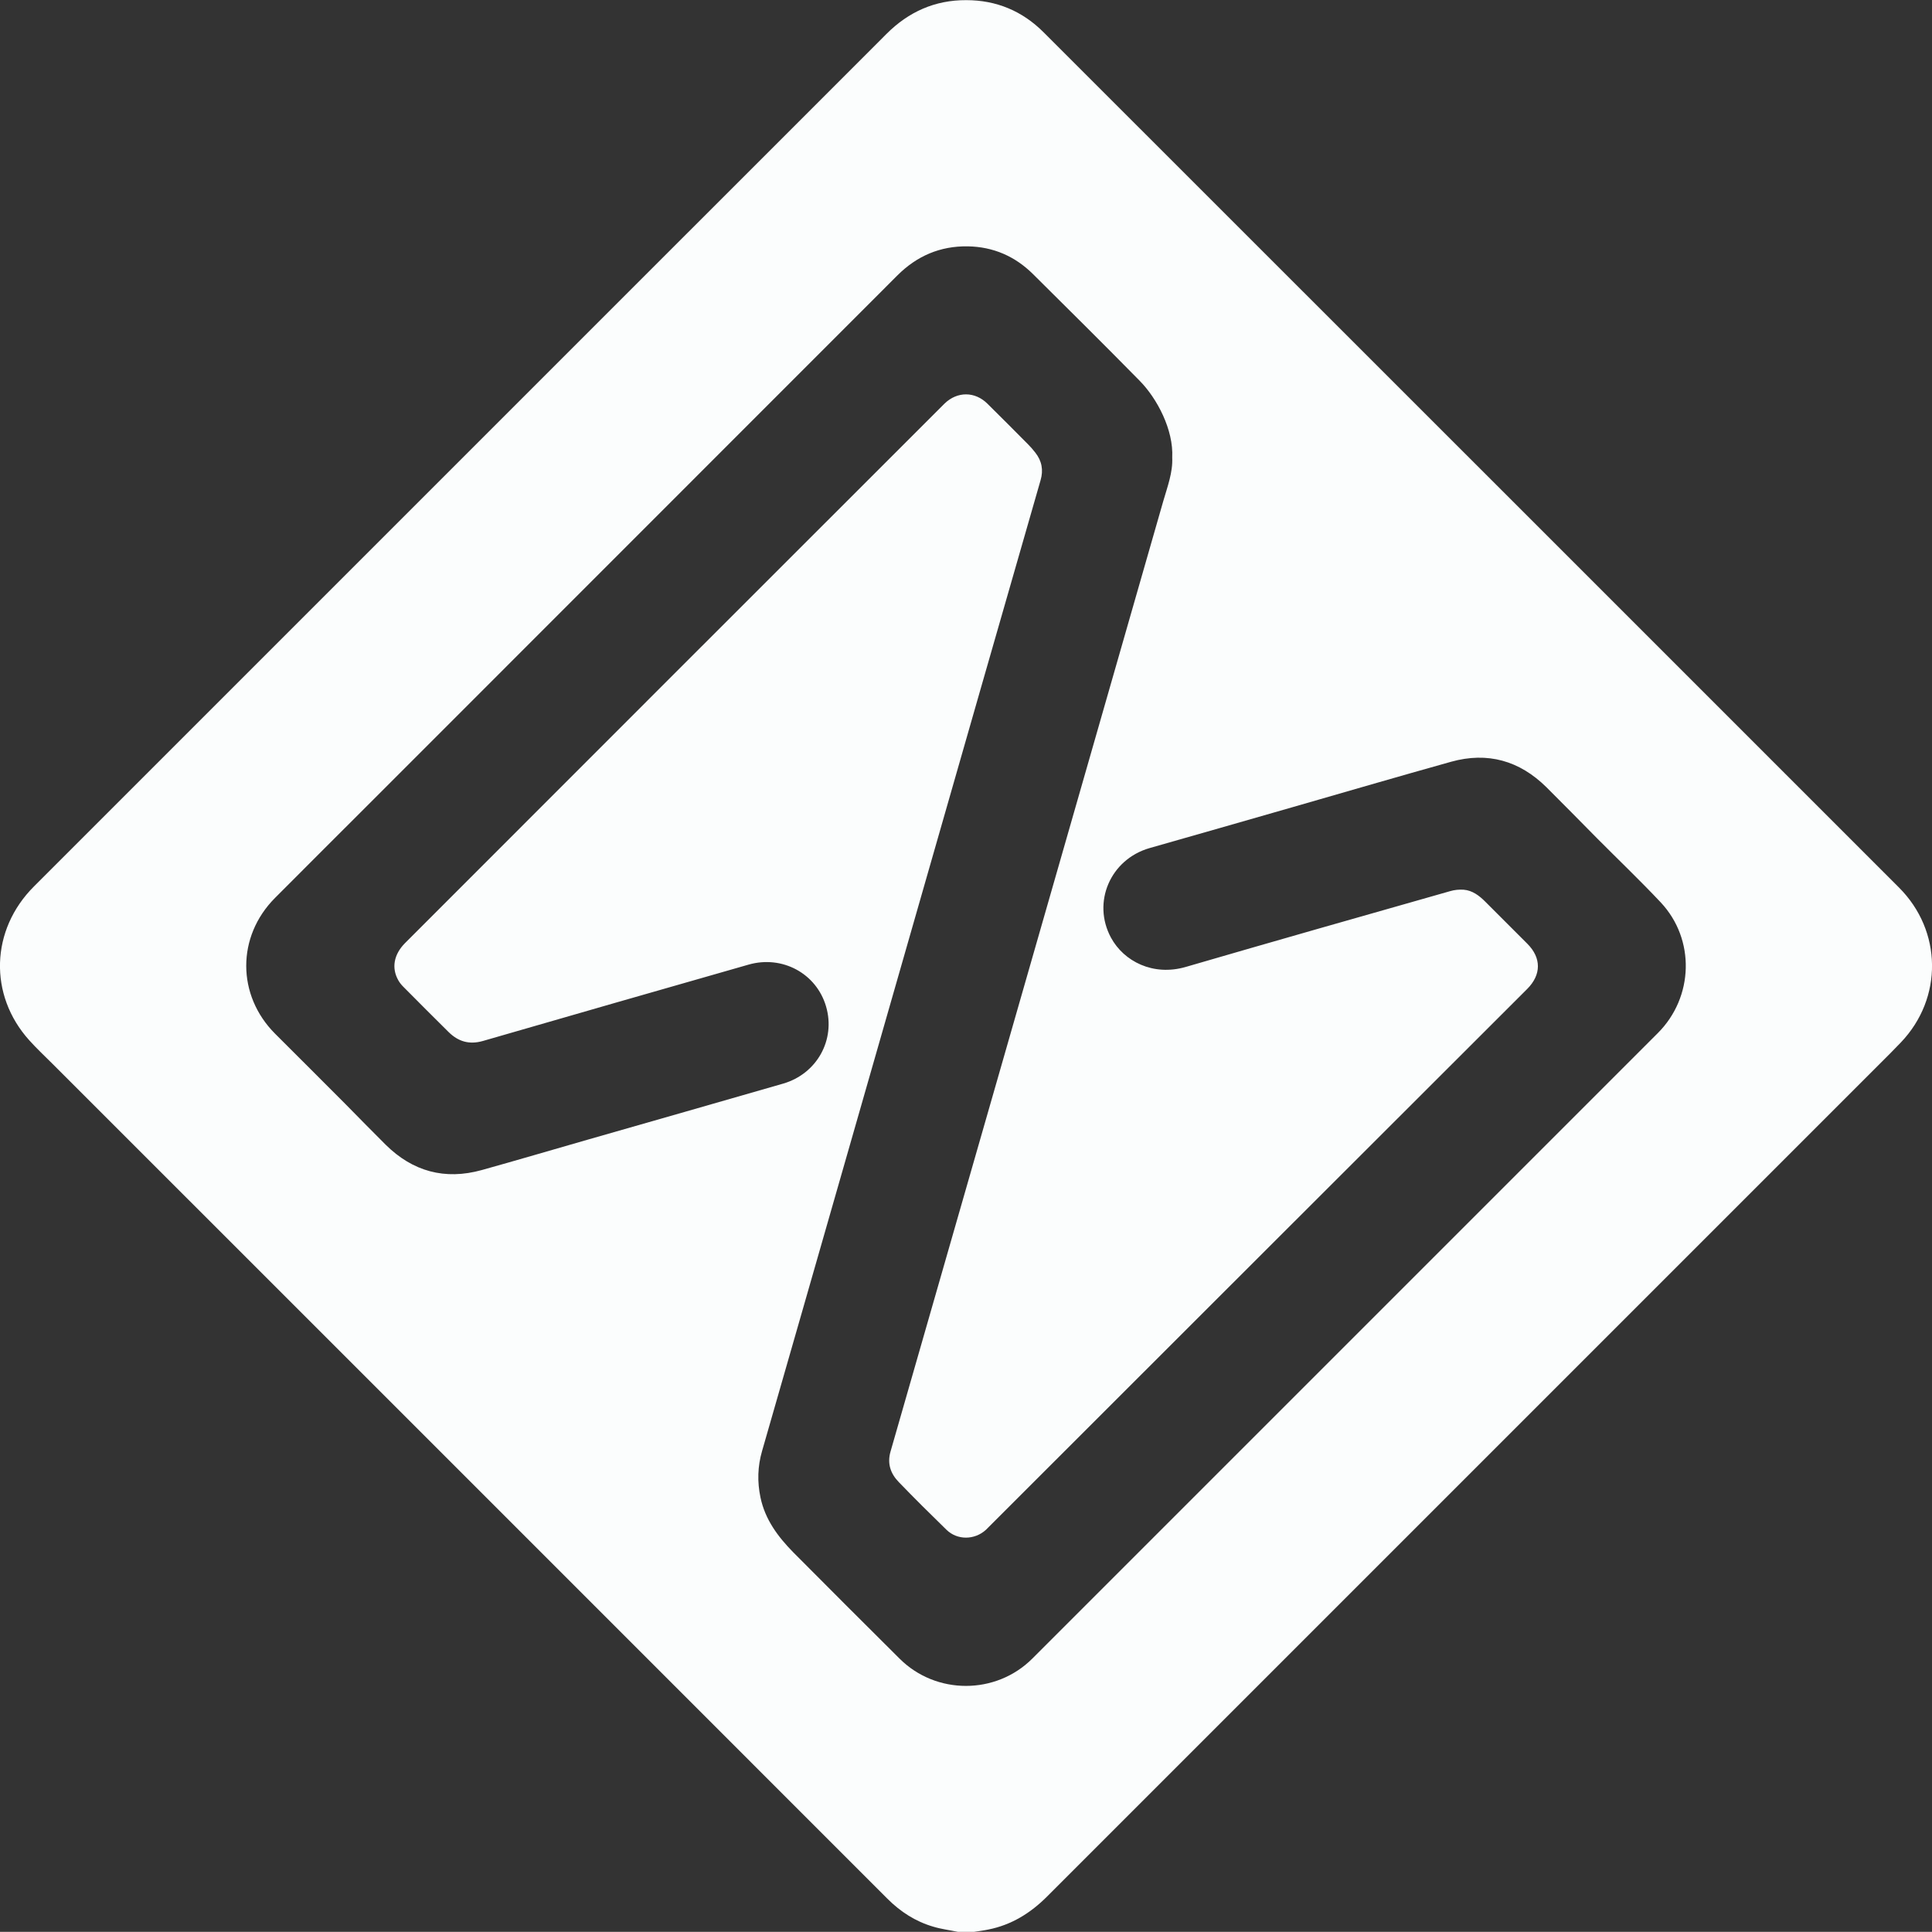 <?xml version="1.0" encoding="utf-8"?>
<!-- Generator: Adobe Illustrator 26.0.3, SVG Export Plug-In . SVG Version: 6.00 Build 0)  -->
<svg version="1.1" xmlns="http://www.w3.org/2000/svg" xmlns:xlink="http://www.w3.org/1999/xlink" x="0px" y="0px"
	 viewBox="0 0 134.11 134.1" style="enable-background:new 0 0 134.11 134.1;" xml:space="preserve">
<rect x="0" y="0" width="134.11" height="134.1" fill="#333333" stroke="none"/>
<style type="text/css">
	.st0{fill:#D3D0CB;}
	.st1{fill:none;stroke:#000000;stroke-miterlimit:10;}
	.st2{fill:#FFFFFF;}
	.st3{fill:#FBFDFD;}
	.st4{fill:url(#SVGID_1_);}
	.st5{fill:#0AC29B;}
	.st6{fill:none;stroke:#FF5633;stroke-miterlimit:10;}
	.st7{fill:#9A968E;}
	.st8{fill:#FDFEFA;}
	.st9{fill:#AF0D4B;}
	.st10{fill:#FF5633;}
	.st11{fill:#FFC300;}
	.st12{fill:#12A8DD;}
	.st13{fill:none;stroke:#AF0D4B;stroke-width:3;stroke-miterlimit:10;}
	.st14{fill:none;stroke:#FFC300;stroke-width:3;stroke-miterlimit:10;}
	.st15{fill:none;stroke:#ED1818;stroke-miterlimit:10;}
	.st16{fill:none;stroke:#AF0D4B;stroke-miterlimit:10;}
	.st17{fill:url(#SVGID_00000135688493000735242270000017282986527343906494_);stroke:#AF0D4B;stroke-miterlimit:10;}
	.st18{fill:url(#SVGID_00000034786344132526564830000014129822864076989606_);stroke:#AF0D4B;stroke-miterlimit:10;}
	.st19{fill:none;stroke:#12A8DD;stroke-miterlimit:10;}
</style>
<g id="logos">
	<g>
		<path class="st3" d="M66.49,134.1c-0.57-0.12-1.15-0.19-1.71-0.36c-1.23-0.36-2.27-1.03-3.18-1.94
			C42.3,112.49,22.99,93.19,3.68,73.88c-0.55-0.55-1.13-1.09-1.65-1.67c-2.83-3.14-2.69-7.67,0.33-10.68
			C17.44,46.45,32.52,31.37,47.6,16.29c4.65-4.65,9.3-9.29,13.94-13.94c1.53-1.53,3.36-2.35,5.53-2.34c2.09,0,3.89,0.75,5.37,2.23
			c10.59,10.58,21.18,21.17,31.77,31.76c9.2,9.2,18.4,18.4,27.61,27.61c3.01,3.01,3.06,7.68,0.13,10.75
			c-0.24,0.25-0.49,0.51-0.74,0.76c-19.51,19.51-39.02,39.02-58.53,58.53c-1.15,1.15-2.47,1.97-4.08,2.29
			c-0.33,0.07-0.66,0.11-0.99,0.16C67.24,134.1,66.87,134.1,66.49,134.1z M81.37,31.76c0.1-1.91-1.04-4.1-2.28-5.35
			c-2.44-2.48-4.91-4.93-7.38-7.38c-1.25-1.24-2.76-1.9-4.53-1.93c-1.92-0.03-3.54,0.67-4.89,2.02
			C50.17,31.24,38.05,43.36,25.93,55.49c-2.28,2.28-4.57,4.56-6.84,6.84c-2.67,2.68-2.66,6.76,0.01,9.43
			c1.63,1.63,3.26,3.25,4.88,4.88c0.93,0.94,1.85,1.89,2.79,2.82c1.88,1.86,4.11,2.47,6.67,1.76c2.44-0.68,4.88-1.4,7.32-2.1
			c4.53-1.3,9.07-2.59,13.6-3.9c2.35-0.68,3.66-3.05,2.98-5.36c-0.67-2.29-3.04-3.57-5.38-2.9c-6.15,1.76-12.3,3.52-18.44,5.3
			c-0.95,0.27-1.71,0.04-2.38-0.62c-1.06-1.05-2.11-2.1-3.15-3.15c-0.13-0.13-0.25-0.28-0.34-0.44c-0.49-0.86-0.31-1.8,0.46-2.58
			C40.56,53.01,53.02,40.55,65.48,28.1c0.03-0.03,0.06-0.06,0.09-0.09c0.88-0.85,2.11-0.85,2.98,0.02c0.95,0.94,1.89,1.88,2.83,2.83
			c0.17,0.17,0.33,0.36,0.48,0.55c0.46,0.58,0.58,1.22,0.37,1.93c-1.39,4.83-2.77,9.66-4.16,14.48c-3.11,10.85-6.22,21.7-9.33,32.55
			c-1.94,6.78-3.89,13.56-5.84,20.35c-0.31,1.07-0.34,2.14-0.11,3.23c0.32,1.53,1.21,2.72,2.27,3.8c2.45,2.47,4.92,4.93,7.38,7.38
			c2.53,2.53,6.69,2.53,9.22,0c2.14-2.14,4.28-4.28,6.42-6.42c12.33-12.33,24.67-24.67,37-37c2.49-2.49,2.61-6.5,0.2-9.07
			c-1.43-1.52-2.95-2.97-4.42-4.45c-1.17-1.18-2.33-2.37-3.51-3.54c-1.87-1.85-4.09-2.48-6.63-1.77c-3.68,1.03-7.35,2.1-11.03,3.16
			c-3.3,0.95-6.59,1.89-9.89,2.83c-2.72,0.78-4.01,3.76-2.68,6.22c0.89,1.64,2.92,2.69,5.19,2.03c6.11-1.78,12.23-3.52,18.35-5.26
			c0.3-0.09,0.63-0.12,0.94-0.1c0.61,0.05,1.08,0.41,1.5,0.83c0.97,0.97,1.95,1.95,2.92,2.92c0.98,0.98,0.98,2.15-0.01,3.14
			C93.56,81.08,81.1,93.54,68.64,105.99c-0.07,0.07-0.14,0.14-0.21,0.21c-0.79,0.71-1.98,0.72-2.73-0.01
			c-1.12-1.09-2.23-2.19-3.32-3.32c-0.56-0.58-0.8-1.27-0.57-2.09c2.53-8.81,5.06-17.62,7.59-26.43
			c3.78-13.19,7.57-26.38,11.35-39.57C81.04,33.78,81.42,32.78,81.37,31.76z"/>
	</g>
</g>
<g id="colors">
</g>
<g id="construction_lines">
</g>
</svg>
